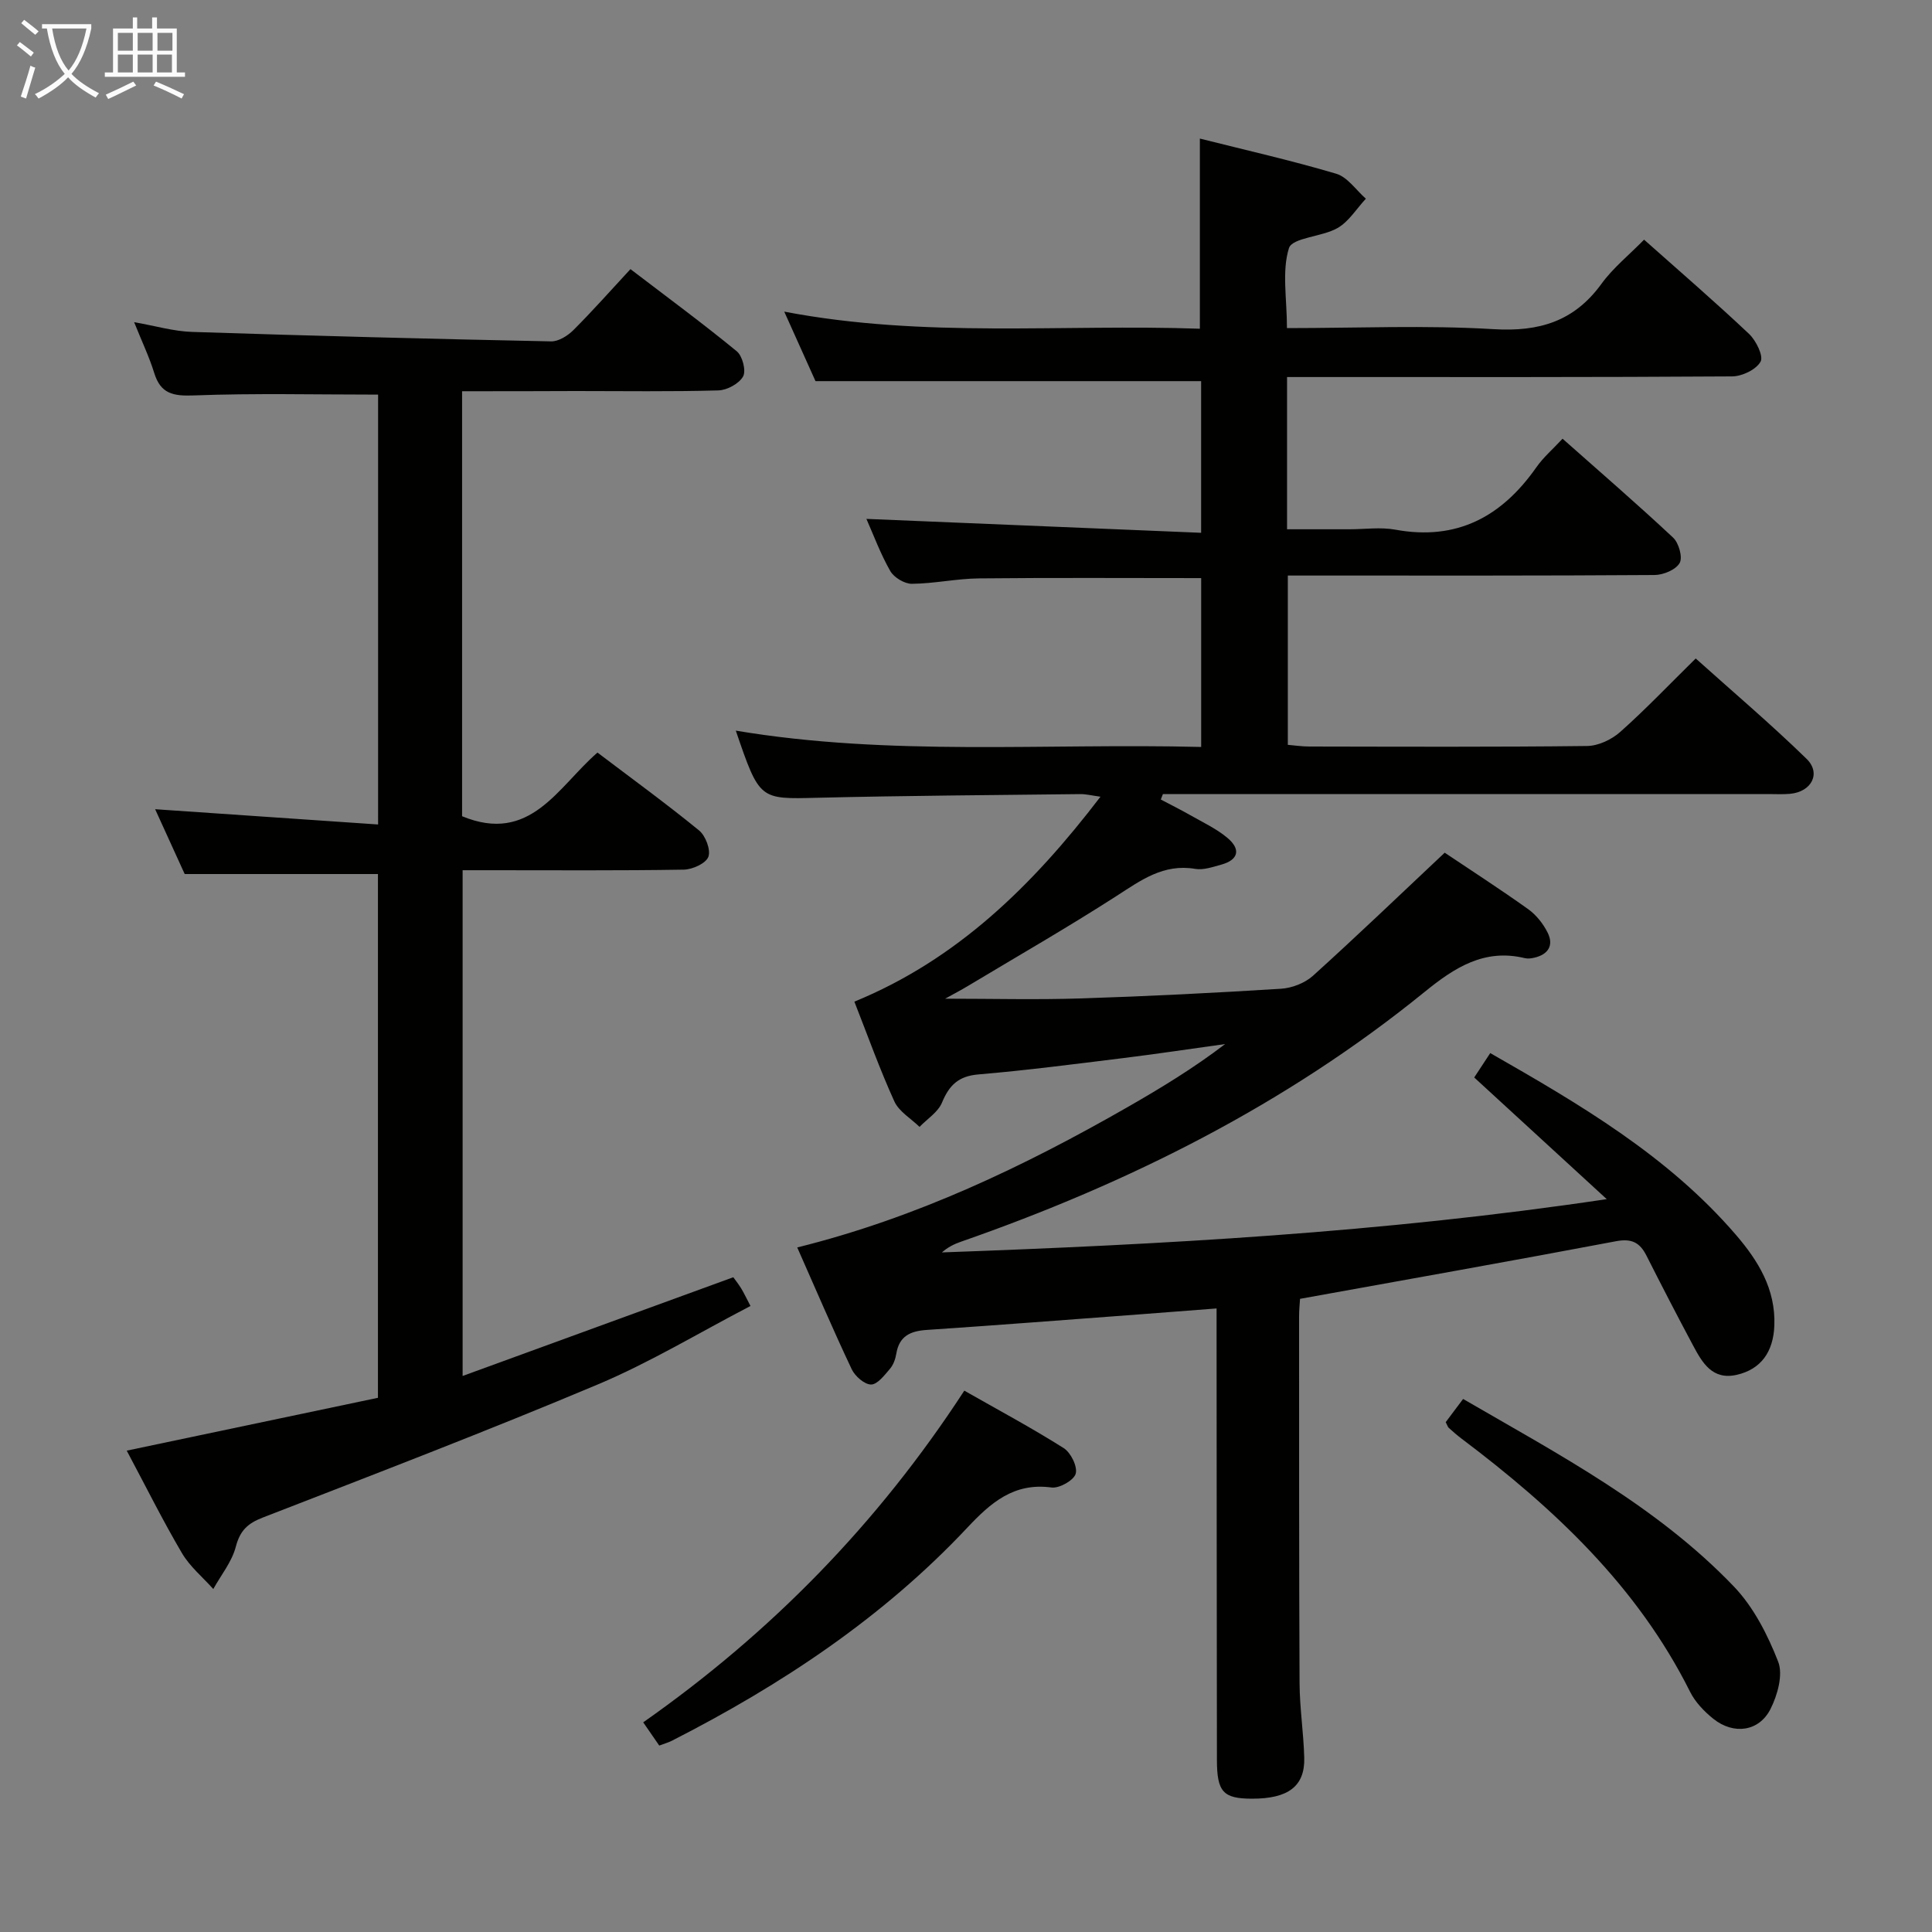 <svg enable-background="new 0 0 400 400" viewBox="0 0 400 400" xmlns="http://www.w3.org/2000/svg"><rect x="0" y="0" width="400" height="400" fill="#808080" stroke="none"/><g fill="#010100"><path d="m266.45 67.93c14.53 0 28.7-.63 42.79.22 9.47.57 16.68-1.62 22.32-9.38 2.41-3.32 5.73-5.98 8.83-9.15 7.43 6.61 14.73 12.9 21.73 19.51 1.45 1.37 3.03 4.58 2.39 5.74-.91 1.65-3.83 3.05-5.9 3.06-28.66.19-57.32.13-85.99.13-1.96 0-3.92 0-6.15 0v31.52h12.93c3.17 0 6.42-.48 9.48.08 12.79 2.35 22.08-2.72 29.24-12.96 1.42-2.02 3.36-3.68 5.39-5.87 7.85 6.96 15.51 13.57 22.89 20.48 1.18 1.1 2.02 4.09 1.35 5.26-.8 1.4-3.38 2.47-5.2 2.48-23.16.16-46.33.11-69.49.11-1.99 0-3.98 0-6.43 0v35.05c1.33.11 2.91.35 4.48.35 19.16.03 38.33.12 57.49-.11 2.33-.03 5.08-1.33 6.86-2.92 5.22-4.64 10.05-9.72 15.62-15.2 7.57 6.8 15.51 13.53 22.94 20.77 3.08 3 1.04 6.84-3.39 7.25-1.49.14-3 .05-4.5.05-39.99 0-79.99 0-119.98 0-1.79 0-3.58 0-5.38 0-.15.38-.29.75-.44 1.13 2.04 1.08 4.1 2.1 6.1 3.24 2.59 1.48 5.36 2.77 7.63 4.65 2.93 2.42 2.35 4.62-1.23 5.6-1.75.48-3.68 1.16-5.38.87-6.58-1.11-11.25 2.37-16.34 5.65-10.06 6.47-20.46 12.44-30.72 18.6-1.49.89-3.03 1.7-4.71 2.63 9.76 0 18.98.24 28.17-.06 13.8-.44 27.59-1.14 41.36-2 2.28-.14 4.94-1.17 6.62-2.68 9.13-8.25 18.01-16.77 27.28-25.49 5.47 3.67 11.47 7.54 17.28 11.69 1.68 1.2 3.13 3.04 4.05 4.9 1.29 2.6.09 4.49-2.77 5.15-.64.15-1.36.24-1.99.09-8.38-2.03-14.57 1.99-20.71 6.98-28.73 23.34-61.3 39.63-96.09 51.76-1.35.47-2.64 1.11-3.87 2.19 45.5-1.64 90.88-4.05 137.65-11.03-9.79-8.99-18.52-17-27.44-25.19 1.06-1.61 2.14-3.25 3.32-5.05 18.58 10.62 36.79 21.29 50.83 37.59 4.64 5.39 8.27 11.27 7.99 18.8-.2 5.49-2.79 9.08-7.77 10.22-5.06 1.16-7.15-2.5-9.06-6.08-3.29-6.15-6.49-12.35-9.64-18.58-1.37-2.71-3.04-3.61-6.29-3-21.67 4.1-43.38 7.94-65.44 11.93-.06 1-.2 2.3-.2 3.59.01 25.33-.02 50.66.1 75.99.03 5.14.83 10.27.97 15.42.16 5.92-3.32 8.51-10.86 8.49-5.93-.02-7.21-1.4-7.22-8.03-.04-29.16-.05-58.32-.07-87.49 0-1.79 0-3.58 0-5.98-5.6.43-10.67.83-15.75 1.21-14.76 1.1-29.51 2.25-44.28 3.24-3.38.23-5.68 1.27-6.28 4.92-.18 1.11-.62 2.33-1.34 3.16-1.12 1.31-2.59 3.23-3.89 3.22-1.37-.01-3.31-1.72-4-3.16-3.89-8.23-7.47-16.61-11.28-25.22 24.65-6.12 46.94-16.76 68.49-29.11 6.87-3.94 13.64-8.06 20.1-13-7.12.99-14.24 2.06-21.38 2.94-9.9 1.22-19.79 2.51-29.73 3.35-4.11.35-6.02 2.24-7.51 5.83-.82 1.98-3.05 3.37-4.65 5.03-1.78-1.74-4.26-3.17-5.22-5.29-3.02-6.64-5.48-13.53-8.27-20.64 21.22-8.7 36.87-24 50.95-42.43-1.83-.25-3.02-.56-4.21-.54-18.15.21-36.3.32-54.44.76-11.94.29-11.93.5-16.85-13.9 31.96 5.36 64.08 2.57 96.35 3.38 0-12.06 0-23.48 0-34.96-15.48 0-30.75-.1-46.01.06-4.63.05-9.26 1.08-13.89 1.12-1.52.01-3.69-1.3-4.46-2.63-2.05-3.59-3.49-7.52-4.95-10.81 22.9.95 45.95 1.91 69.3 2.88 0-11.39 0-21.48 0-31.4-26.47 0-52.84 0-79.84 0-1.76-3.91-3.9-8.67-6.47-14.39 29.14 5.56 57.59 2.53 86.05 3.54 0-13.27 0-25.97 0-39.37 9.44 2.38 18.93 4.52 28.23 7.28 2.35.7 4.11 3.39 6.14 5.17-1.93 2.07-3.52 4.72-5.86 6.07-3.22 1.85-9.35 1.96-10.07 4.17-1.49 4.8-.41 10.45-.41 16.55z"/><path d="m95.67 81v87.99c14.14 5.84 19.8-6.04 28.03-13.18 7.08 5.37 14.21 10.55 21.03 16.12 1.35 1.1 2.46 4.03 1.93 5.46-.51 1.37-3.29 2.63-5.1 2.66-13.33.22-26.66.12-39.99.12-1.81 0-3.61 0-5.79 0v104.71c18.82-6.87 37.23-13.58 56.04-20.44.35.49 1.04 1.35 1.62 2.29.59.96 1.06 1.99 1.94 3.66-10.68 5.55-20.8 11.69-31.58 16.23-22.94 9.66-46.2 18.57-69.41 27.58-3.13 1.21-4.7 2.7-5.57 6.04-.81 3.11-3.05 5.85-4.66 8.75-2.2-2.46-4.86-4.65-6.5-7.45-3.95-6.71-7.43-13.71-11.42-21.2 17.55-3.69 34.62-7.28 52.01-10.94 0-36.31 0-72.53 0-108.44-13.25 0-26.15 0-40.01 0-1.77-3.88-3.99-8.75-6.12-13.42 15.43 1.06 30.61 2.1 46.16 3.16 0-30.54 0-59.94 0-89-12.93 0-25.57-.31-38.17.17-4.27.16-6.85-.34-8.18-4.65-1.02-3.31-2.54-6.47-4.16-10.52 4.39.77 8.18 1.9 12 2.02 24.77.81 49.55 1.45 74.33 1.96 1.54.03 3.42-1.15 4.6-2.32 3.99-3.98 7.72-8.21 11.83-12.64 7.91 6.04 15.11 11.34 22.01 17.01 1.18.97 1.97 4.02 1.31 5.21-.83 1.49-3.31 2.84-5.12 2.89-9.82.28-19.66.13-29.49.13-7.65.04-15.31.04-23.57.04z"/><path d="m136.49 361.4c-1.05-1.53-2.07-3-3.32-4.81 26.41-18.54 48.51-41.06 66.48-68.67 6.95 3.96 13.91 7.68 20.57 11.89 1.48.93 2.91 3.84 2.49 5.31-.39 1.37-3.4 3.07-5.01 2.85-7.8-1.06-12.59 3.17-17.42 8.31-17.51 18.65-38.51 32.56-61.17 44.12-.73.37-1.53.59-2.62 1z"/><path d="m299.32 294.44c1.06-1.41 2.21-2.95 3.6-4.8 19.93 11.56 40.13 22.2 56.06 38.83 4.08 4.26 7 10 9.17 15.56 1.05 2.69-.13 6.91-1.58 9.79-2.37 4.7-7.64 5.4-11.84 2.04-1.9-1.52-3.75-3.45-4.82-5.6-10.93-21.86-28.16-37.97-47.29-52.39-.93-.7-1.8-1.46-2.66-2.24-.23-.21-.31-.57-.64-1.19z"/></g><path d="m6.4 11.7c-1-.8-1.9-1.6-2.9-2.3l.6-.7c.9.7 1.9 1.4 2.9 2.2zm-2.1 8.3c.7-2.1 1.4-4.2 2-6.4.2.1.6.3 1 .4-.7 2.3-1.3 4.4-1.9 6.4zm3-12.8c-1.1-.9-2.1-1.7-2.9-2.4l.6-.7c1 .8 2 1.5 3 2.4zm1.4-1.3v-.9h10.2v.9c-.9 4.2-2.3 7.3-4.1 9.4 1.3 1.4 3.2 2.7 5.7 4-.2.2-.4.5-.7.9-2.5-1.4-4.4-2.7-5.7-4.2-1.4 1.5-3.5 3-6.1 4.4 0 0 0 0-.1-.1-.3-.4-.5-.7-.7-.8 2.7-1.3 4.7-2.8 6.2-4.2-1.8-2.2-3-5.3-3.7-9.4zm9.2 0h-7.1c.6 3.8 1.7 6.7 3.4 8.7 1.7-2 2.9-4.8 3.7-8.7z" fill="#fafbfa"/><path d="m31.6 3.6h.9v2.3h4.1v9.1h1.7v.9h-16.6v-.9h1.7v-9.1h4.1v-2.3h.9v2.3h3.1v-2.3zm-4 13.3.6.8c-1.9.9-3.8 1.9-5.8 2.8-.2-.3-.3-.6-.5-.9 2-.9 3.9-1.8 5.7-2.7zm-3.2-10.1v3.7h3.1v-3.7zm0 4.5v3.7h3.1v-3.7zm4.1-4.5v3.7h3.1v-3.7zm0 4.5v3.7h3.1v-3.7zm9.1 9.1c-2.1-1.1-4.1-2-5.8-2.7l.5-.8c2.2.9 4.1 1.8 5.8 2.6zm-1.9-13.6h-3.1v3.7h3.1zm-3.2 4.5v3.7h3.1v-3.7z" fill="#fafbfa"/></svg>